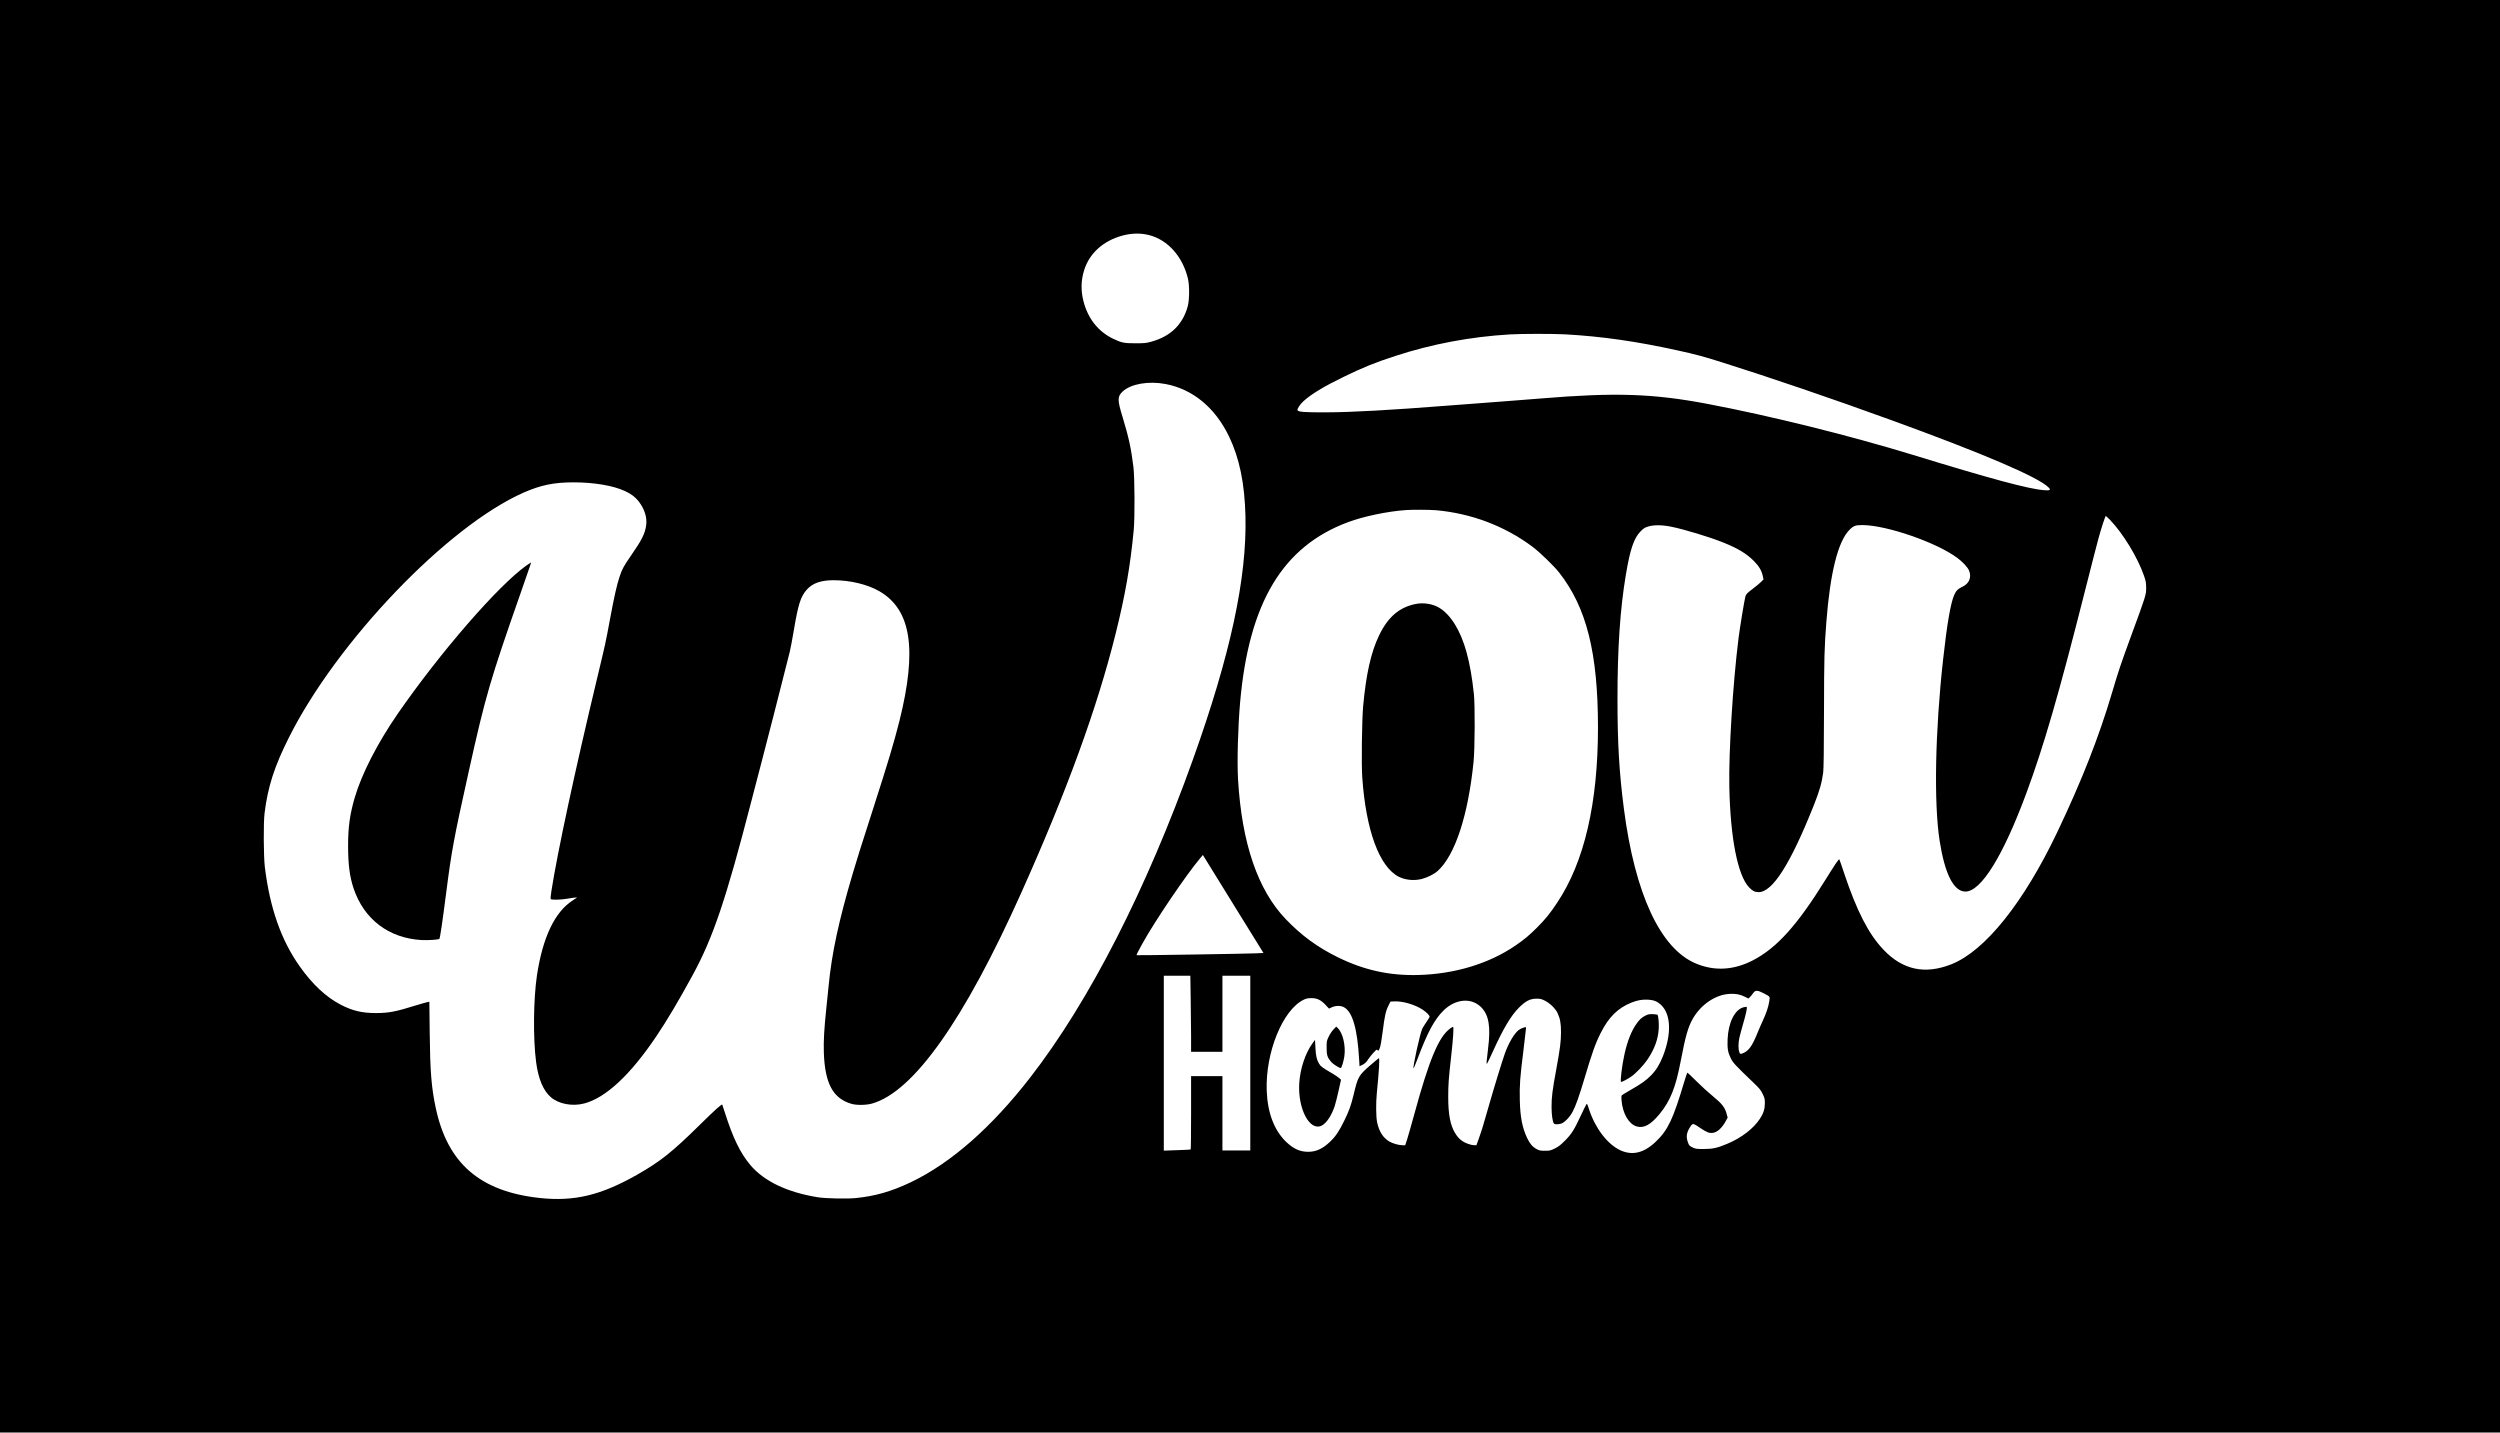 <?xml version="1.0" standalone="no"?>
<!DOCTYPE svg PUBLIC "-//W3C//DTD SVG 20010904//EN"
 "http://www.w3.org/TR/2001/REC-SVG-20010904/DTD/svg10.dtd">
<svg version="1.0" xmlns="http://www.w3.org/2000/svg"
 width="4307pt" height="2468pt" viewBox="0 0 4307 2468"
 preserveAspectRatio="xMidYMid meet">

<g transform="translate(0,2468) scale(0.1,-0.1)"
fill="#ffffff" stroke="none">
<path fill="#000000" d="M0 12340 l0 -12340 21535 0 21535 0 0 12340 0 12340 -21535 0 -21535
0 0 -12340z m19796 8290 c325 -83 582 -373 671 -755 27 -120 25 -361 -4 -470
-86 -316 -295 -520 -629 -612 -89 -24 -116 -27 -269 -27 -197 -1 -246 9 -390
79 -257 124 -434 349 -510 649 -47 185 -42 362 15 539 92 286 328 498 653 587
160 44 316 47 463 10z m7169 -1710 c631 -35 1239 -122 1955 -281 288 -63 440
-104 740 -199 840 -265 1897 -625 2915 -995 1589 -577 2552 -989 2720 -1165
41 -43 23 -53 -78 -45 -263 19 -923 197 -2267 610 -1076 330 -2460 674 -3545
879 -931 176 -1585 197 -2860 91 -99 -8 -387 -31 -640 -50 -253 -19 -662 -50
-910 -69 -1080 -84 -1694 -118 -2160 -120 -355 -1 -463 7 -481 35 -12 20 40
101 103 158 128 118 354 255 688 417 337 164 539 246 895 362 627 205 1296
331 1975 371 207 12 732 12 950 1z m-6884 -856 c469 -89 854 -407 1093 -904
180 -374 269 -808 283 -1375 25 -1068 -259 -2384 -905 -4190 -805 -2247 -1786
-4166 -2801 -5475 -668 -862 -1367 -1476 -2056 -1806 -333 -159 -612 -240
-949 -274 -151 -16 -524 -8 -659 14 -529 86 -925 276 -1161 556 -172 205 -298
463 -437 900 -23 74 -44 137 -46 139 -10 13 -124 -89 -388 -349 -472 -466
-679 -630 -1075 -856 -626 -356 -1087 -467 -1680 -403 -1031 111 -1592 597
-1794 1557 -74 348 -96 630 -103 1295 l-6 529 -36 -7 c-19 -4 -108 -29 -196
-56 -353 -110 -471 -132 -690 -132 -239 0 -402 39 -605 144 -254 132 -490 353
-709 664 -317 448 -511 1000 -598 1705 -22 182 -26 764 -5 930 55 451 168 803
417 1299 829 1658 2734 3646 4045 4224 297 130 522 177 861 177 355 0 685 -56
888 -151 108 -50 177 -103 235 -178 103 -134 149 -283 127 -419 -21 -139 -75
-247 -252 -502 -136 -198 -160 -241 -204 -373 -49 -146 -94 -346 -171 -762
-69 -375 -76 -403 -213 -975 -385 -1606 -689 -3021 -791 -3679 -17 -108 -18
-136 -8 -143 21 -13 176 -9 258 6 91 17 196 29 189 21 -3 -3 -36 -25 -74 -49
-308 -198 -517 -639 -615 -1296 -60 -403 -67 -1085 -14 -1485 37 -290 124
-497 256 -609 136 -117 369 -160 572 -107 372 98 795 491 1243 1157 189 281
382 606 628 1058 350 642 574 1306 1005 2976 45 173 126 484 180 690 79 298
323 1253 486 1900 13 52 44 219 70 370 75 449 118 583 224 702 99 111 240 161
460 162 286 0 588 -72 792 -191 547 -318 652 -1000 343 -2236 -95 -376 -187
-684 -450 -1502 -231 -718 -272 -848 -354 -1125 -240 -808 -362 -1376 -415
-1930 -8 -85 -26 -261 -40 -390 -37 -349 -49 -564 -43 -760 18 -533 155 -791
472 -886 89 -27 256 -25 359 4 715 203 1589 1439 2573 3637 786 1754 1303
3175 1622 4453 166 665 255 1176 313 1792 20 213 17 898 -5 1082 -38 316 -82
518 -187 863 -91 296 -91 354 1 440 141 132 446 185 740 129z m4659 -2174
c610 -55 1183 -272 1660 -628 125 -93 374 -334 462 -447 472 -603 667 -1382
668 -2665 0 -1308 -235 -2320 -702 -3020 -125 -189 -207 -289 -348 -430 -134
-134 -222 -208 -375 -312 -454 -310 -1041 -488 -1666 -505 -499 -14 -940 83
-1394 307 -350 172 -626 375 -895 656 -482 503 -756 1307 -821 2404 -18 310
-2 899 36 1335 152 1712 732 2680 1858 3099 270 101 685 187 1002 209 118 8
409 6 515 -3z m11607 -162 c224 -230 483 -654 590 -968 32 -92 36 -118 37
-205 1 -121 -3 -133 -259 -830 -176 -480 -215 -594 -329 -980 -226 -762 -516
-1502 -938 -2390 -581 -1223 -1250 -2059 -1831 -2288 -455 -179 -837 -97
-1167 250 -260 273 -462 667 -685 1336 -39 119 -74 220 -78 223 -8 8 -82 -100
-237 -351 -486 -784 -838 -1175 -1250 -1389 -330 -171 -662 -190 -982 -56
-613 255 -1051 1197 -1242 2670 -80 618 -110 1125 -110 1885 0 878 45 1551
144 2141 74 444 139 633 255 751 52 52 71 64 129 82 97 30 241 29 402 -4 225
-46 659 -177 894 -272 249 -100 400 -191 525 -317 89 -89 136 -169 155 -262
l12 -56 -39 -40 c-21 -22 -80 -71 -131 -110 -114 -86 -129 -102 -143 -147 -16
-58 -96 -541 -118 -721 -98 -785 -170 -1956 -158 -2560 18 -877 144 -1520 339
-1726 60 -63 100 -84 165 -84 241 0 548 484 953 1500 96 242 137 384 160 560
8 58 13 390 14 1055 2 956 6 1083 41 1545 65 839 199 1378 395 1579 71 73 106
86 230 85 419 -4 1269 -298 1630 -565 89 -65 177 -159 201 -215 51 -115 5
-230 -115 -284 -74 -34 -107 -67 -139 -141 -61 -137 -124 -499 -191 -1109
-138 -1239 -161 -2476 -60 -3125 89 -572 243 -875 444 -875 270 0 650 614
1050 1695 299 806 563 1717 1010 3485 104 410 207 813 230 895 49 182 119 395
129 395 3 0 34 -28 68 -62z m-15085 -6650 l505 -816 -131 -6 c-177 -8 -2048
-37 -2053 -32 -6 6 17 54 96 196 215 389 752 1183 1000 1478 l44 53 17 -28 c9
-16 244 -395 522 -845z m-749 -1590 c4 -211 7 -506 7 -655 l0 -273 270 0 270
0 0 655 0 655 240 0 240 0 0 -1505 0 -1505 -240 0 -240 0 0 640 0 640 -270 0
-270 0 0 -629 c0 -347 -3 -632 -7 -634 -5 -3 -110 -8 -235 -12 l-228 -8 0
1507 0 1506 228 0 229 0 6 -382z m9867 82 c121 -64 114 -53 100 -145 -14 -93
-51 -202 -115 -340 -26 -55 -65 -144 -86 -198 -97 -241 -161 -326 -277 -361
-19 -6 -25 -2 -37 28 -19 45 -19 155 0 243 8 37 35 137 59 222 54 183 80 301
68 313 -4 4 -31 1 -60 -7 -149 -45 -257 -265 -269 -550 -6 -158 5 -225 54
-325 38 -79 77 -120 379 -410 115 -110 136 -135 170 -204 35 -72 39 -87 39
-160 0 -102 -23 -176 -85 -270 -111 -169 -317 -328 -560 -430 -172 -73 -253
-91 -410 -91 -128 0 -138 2 -192 28 -52 26 -59 33 -77 83 -38 99 -26 176 42
277 40 59 46 58 171 -27 107 -73 151 -90 213 -83 80 9 163 87 230 213 l27 51
-19 68 c-29 107 -81 173 -236 300 -74 60 -201 176 -282 257 -82 82 -152 148
-156 148 -5 0 -29 -71 -55 -157 -192 -644 -279 -829 -487 -1029 -207 -199
-408 -247 -618 -149 -221 105 -430 380 -536 707 -33 100 -33 100 -49 76 -9
-14 -52 -101 -95 -194 -110 -237 -157 -312 -270 -425 -77 -77 -112 -104 -175
-135 -75 -37 -86 -39 -170 -39 -82 0 -96 3 -145 30 -70 38 -115 92 -162 190
-84 178 -119 359 -126 652 -6 255 4 392 63 861 24 194 44 364 44 377 0 24 0
24 -45 10 -25 -7 -62 -25 -81 -40 -76 -58 -174 -224 -238 -404 -47 -132 -196
-617 -282 -921 -97 -341 -110 -383 -166 -542 l-42 -118 -38 0 c-51 0 -152 35
-202 70 -56 38 -88 74 -131 145 -80 134 -115 321 -115 616 0 216 7 312 51 704
35 312 47 505 32 505 -5 0 -28 -13 -49 -28 -199 -145 -362 -536 -624 -1497
-45 -165 -97 -348 -116 -407 l-35 -108 -47 0 c-63 0 -168 30 -227 64 -107 63
-178 175 -210 331 -20 95 -22 333 -5 505 39 397 51 600 35 600 -3 0 -69 -55
-147 -122 -202 -176 -214 -196 -288 -508 -43 -180 -78 -278 -160 -445 -87
-180 -150 -274 -247 -366 -126 -120 -236 -171 -373 -172 -141 -1 -253 49 -377
166 -210 199 -326 503 -340 887 -24 657 275 1392 637 1567 44 21 70 27 130 27
99 1 166 -30 247 -117 l59 -63 49 23 c65 29 150 31 204 3 150 -76 236 -367
266 -902 l7 -117 41 20 c56 28 73 45 112 105 18 27 58 77 89 110 52 54 57 58
70 41 12 -16 15 -13 35 32 15 35 30 120 51 283 35 276 52 357 100 452 l35 71
71 3 c145 6 353 -56 486 -144 64 -43 118 -98 118 -121 0 -5 -26 -48 -58 -94
-31 -46 -63 -97 -70 -113 -40 -90 -166 -666 -150 -682 3 -2 31 64 63 148 178
473 296 693 454 849 203 200 475 226 644 61 137 -133 172 -337 123 -722 -28
-223 -31 -269 -17 -254 5 5 46 90 91 189 187 413 317 633 459 776 115 114 191
153 300 154 67 0 85 -4 145 -34 87 -43 183 -136 219 -213 45 -95 60 -178 60
-333 -1 -161 -14 -269 -83 -645 -66 -357 -80 -473 -80 -638 0 -137 18 -260 41
-288 14 -17 68 -18 123 -2 58 17 152 114 199 205 57 109 108 254 203 570 133
447 189 605 280 785 139 277 297 433 534 527 103 40 184 54 282 49 97 -6 157
-29 218 -84 177 -160 192 -499 40 -888 -57 -145 -120 -246 -209 -336 -85 -86
-166 -143 -362 -255 -74 -43 -138 -82 -142 -89 -4 -6 -5 -44 -1 -85 19 -225
126 -408 260 -447 124 -36 240 27 392 210 188 228 279 455 367 913 83 436 128
594 212 738 141 242 389 409 628 422 108 6 182 -7 265 -49 l61 -30 26 23 c14
13 38 43 55 67 39 56 72 56 178 2z"/>
<path fill="#000000" d="M9064 14934 c-487 -348 -1489 -1505 -2211 -2549 -352 -511 -621
-1035 -742 -1447 -84 -289 -114 -507 -114 -828 0 -323 27 -532 94 -733 178
-534 607 -860 1171 -892 117 -6 293 6 308 21 11 13 51 279 115 779 97 755 131
935 395 2125 283 1275 365 1556 883 3035 190 545 190 545 184 545 -3 0 -40
-25 -83 -56z"/>
<path fill="#000000" d="M24395 14276 c-287 -57 -481 -222 -635 -541 -141 -291 -225 -668
-276 -1225 -21 -240 -31 -995 -15 -1223 64 -916 295 -1542 630 -1712 112 -56
259 -71 390 -39 98 24 219 84 280 140 299 270 525 958 618 1884 22 221 26 974
5 1165 -31 291 -70 512 -127 720 -103 375 -274 651 -479 770 -107 62 -263 86
-391 61z"/>
<path fill="#000000" d="M28355 7187 c-67 -32 -107 -67 -159 -141 -90 -126 -160 -303 -209
-526 -45 -201 -78 -480 -58 -480 18 0 122 55 176 94 86 62 214 197 281 297
122 183 182 352 191 534 5 99 -7 218 -23 234 -3 3 -38 7 -77 9 -59 2 -81 -1
-122 -21z"/>
<path fill="#000000" d="M22974 6945 c-26 -26 -63 -82 -83 -124 -35 -74 -36 -79 -36 -191 0
-128 13 -169 80 -247 30 -35 137 -103 163 -103 15 0 50 114 63 205 25 181 -28
403 -115 484 l-26 25 -46 -49z"/>
<path fill="#000000" d="M22618 6715 c-129 -174 -220 -447 -235 -703 -24 -436 179 -822 383
-726 84 40 172 171 228 337 14 43 44 162 67 266 l42 189 -34 30 c-19 17 -71
53 -117 79 -173 101 -199 120 -228 169 -41 69 -55 133 -62 279 l-7 130 -37
-50z"/>
</g>
</svg>
